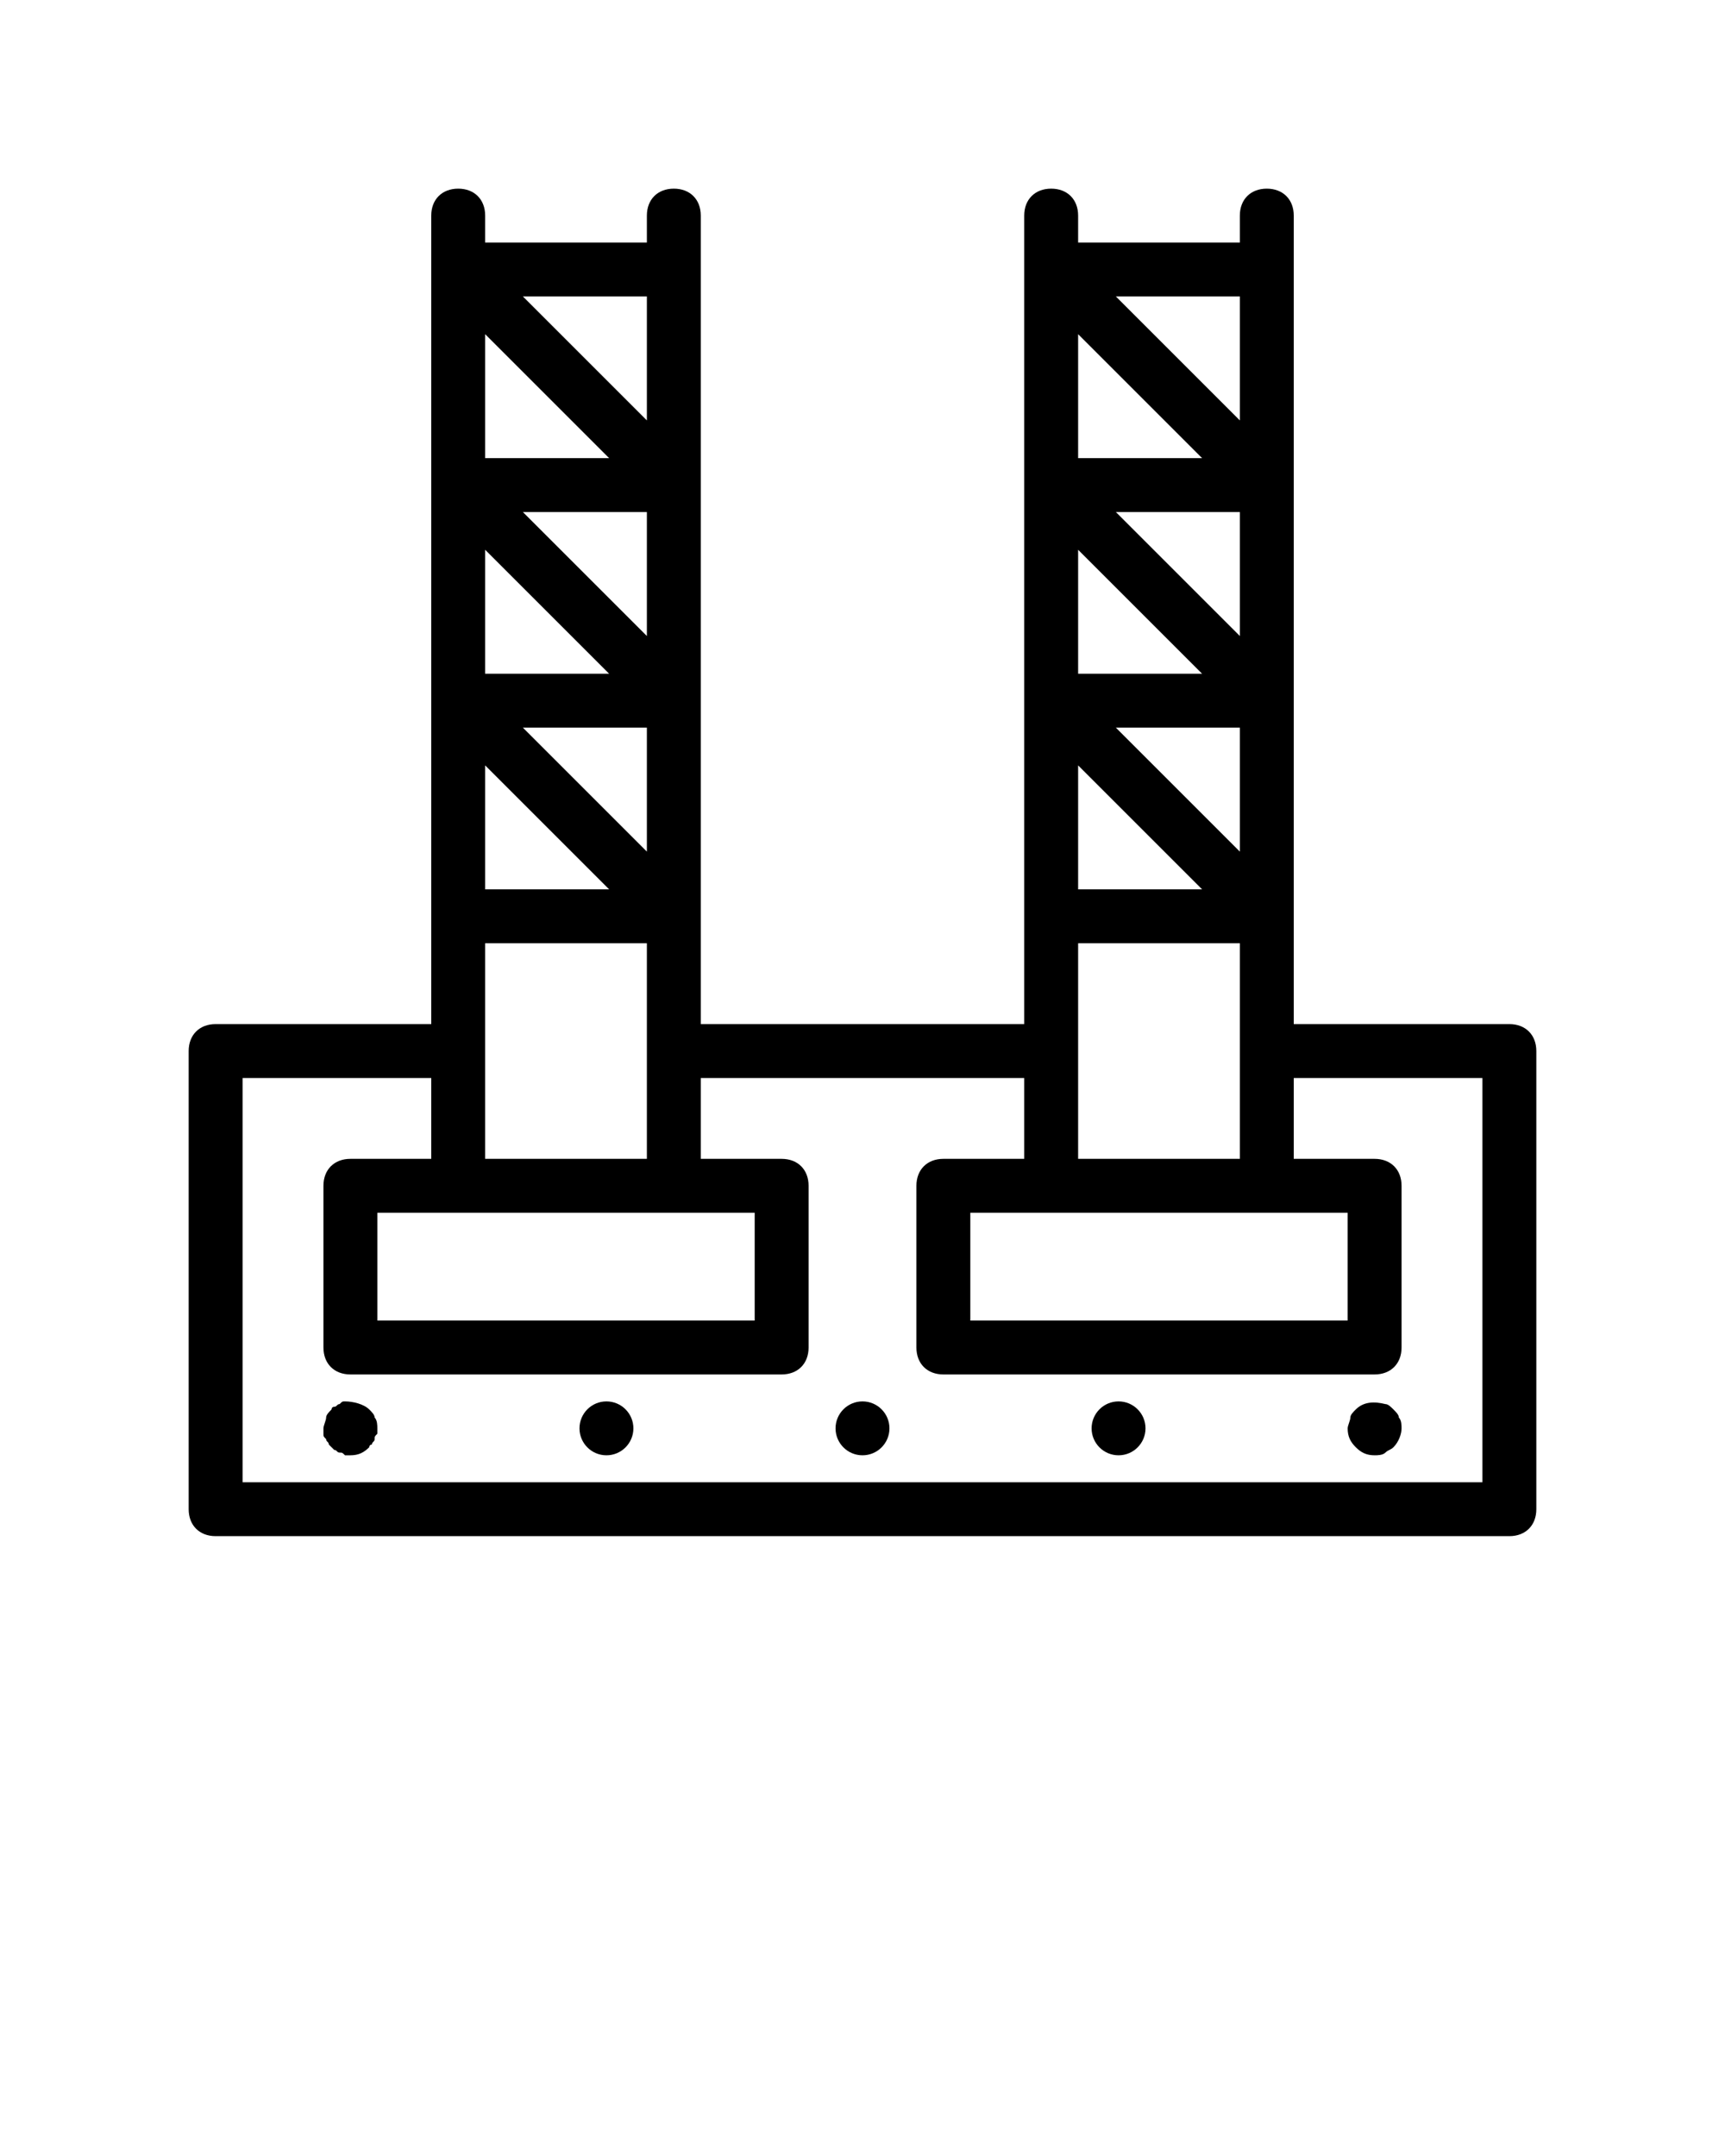 <svg xmlns="http://www.w3.org/2000/svg" xmlns:xlink="http://www.w3.org/1999/xlink" version="1.1" x="0px" y="0px" viewBox="0 0 64 80" style="enable-background:new 0 0 64 64;" xml:space="preserve"><g><path d="M56,38h-8v-4V8c0-0.6-0.4-1-1-1s-1,0.4-1,1v1h-6V8c0-0.6-0.4-1-1-1s-1,0.4-1,1v26v4H26v-4V8c0-0.6-0.4-1-1-1s-1,0.4-1,1v1   h-6V8c0-0.6-0.4-1-1-1s-1,0.4-1,1v26v4H8c-0.6,0-1,0.4-1,1v17c0,0.6,0.4,1,1,1h48c0.6,0,1-0.4,1-1V39C57,38.4,56.6,38,56,38z    M46,31.6L41.4,27H46V31.6z M44.6,33H40v-4.6L44.6,33z M46,23.6L41.4,19H46V23.6z M44.6,25H40v-4.6L44.6,25z M39,45h8h3v4H36v-4H39   z M40,43v-8h6v8H40z M46,11v4.6L41.4,11H46z M44.6,17H40v-4.6L44.6,17z M24,31.6L19.4,27H24V31.6z M22.6,33H18v-4.6L22.6,33z    M24,23.6L19.4,19H24V23.6z M22.6,25H18v-4.6L22.6,25z M17,45h8h3v4H14v-4H17z M18,43v-8h6v8H18z M24,11v4.6L19.4,11H24z M22.6,17   H18v-4.6L22.6,17z M55,55H9V40h7v3h-3c-0.6,0-1,0.4-1,1v6c0,0.6,0.4,1,1,1h16c0.6,0,1-0.4,1-1v-6c0-0.6-0.4-1-1-1h-3v-3h12v3h-3   c-0.6,0-1,0.4-1,1v6c0,0.6,0.4,1,1,1h16c0.6,0,1-0.4,1-1v-6c0-0.6-0.4-1-1-1h-3v-3h7V55z"/><path d="M13.7,52.3c-0.2-0.2-0.6-0.3-0.9-0.3c-0.1,0-0.1,0-0.2,0.1c-0.1,0-0.1,0.1-0.2,0.1c-0.1,0-0.1,0.1-0.1,0.1   c-0.1,0.1-0.2,0.2-0.2,0.3c0,0.1-0.1,0.3-0.1,0.4c0,0.1,0,0.1,0,0.2c0,0.1,0,0.1,0.1,0.2c0,0.1,0.1,0.1,0.1,0.2   c0,0,0.1,0.1,0.1,0.1c0,0,0.1,0.1,0.1,0.1c0.1,0,0.1,0.1,0.2,0.1c0.1,0,0.1,0,0.2,0.1c0.1,0,0.1,0,0.2,0c0.3,0,0.5-0.1,0.7-0.3   c0-0.1,0.1-0.1,0.1-0.1c0-0.1,0.1-0.1,0.1-0.2c0-0.1,0-0.1,0.1-0.2c0-0.1,0-0.1,0-0.2c0-0.1,0-0.3-0.1-0.4   C13.9,52.5,13.8,52.4,13.7,52.3z"/><circle cx="22.5" cy="53" r="1"/><circle cx="41.5" cy="53" r="1"/><circle cx="32" cy="53" r="1"/><path d="M51.7,52.3c-0.1-0.1-0.2-0.2-0.3-0.2c-0.4-0.1-0.8-0.1-1.1,0.2c-0.1,0.1-0.2,0.2-0.2,0.3c0,0.1-0.1,0.3-0.1,0.4   c0,0.3,0.1,0.5,0.3,0.7c0.2,0.2,0.4,0.3,0.7,0.3c0.1,0,0.3,0,0.4-0.1c0.1-0.1,0.2-0.1,0.3-0.2c0.2-0.2,0.3-0.5,0.3-0.7   c0-0.1,0-0.3-0.1-0.4C51.9,52.5,51.8,52.4,51.7,52.3z"/></g></svg>

